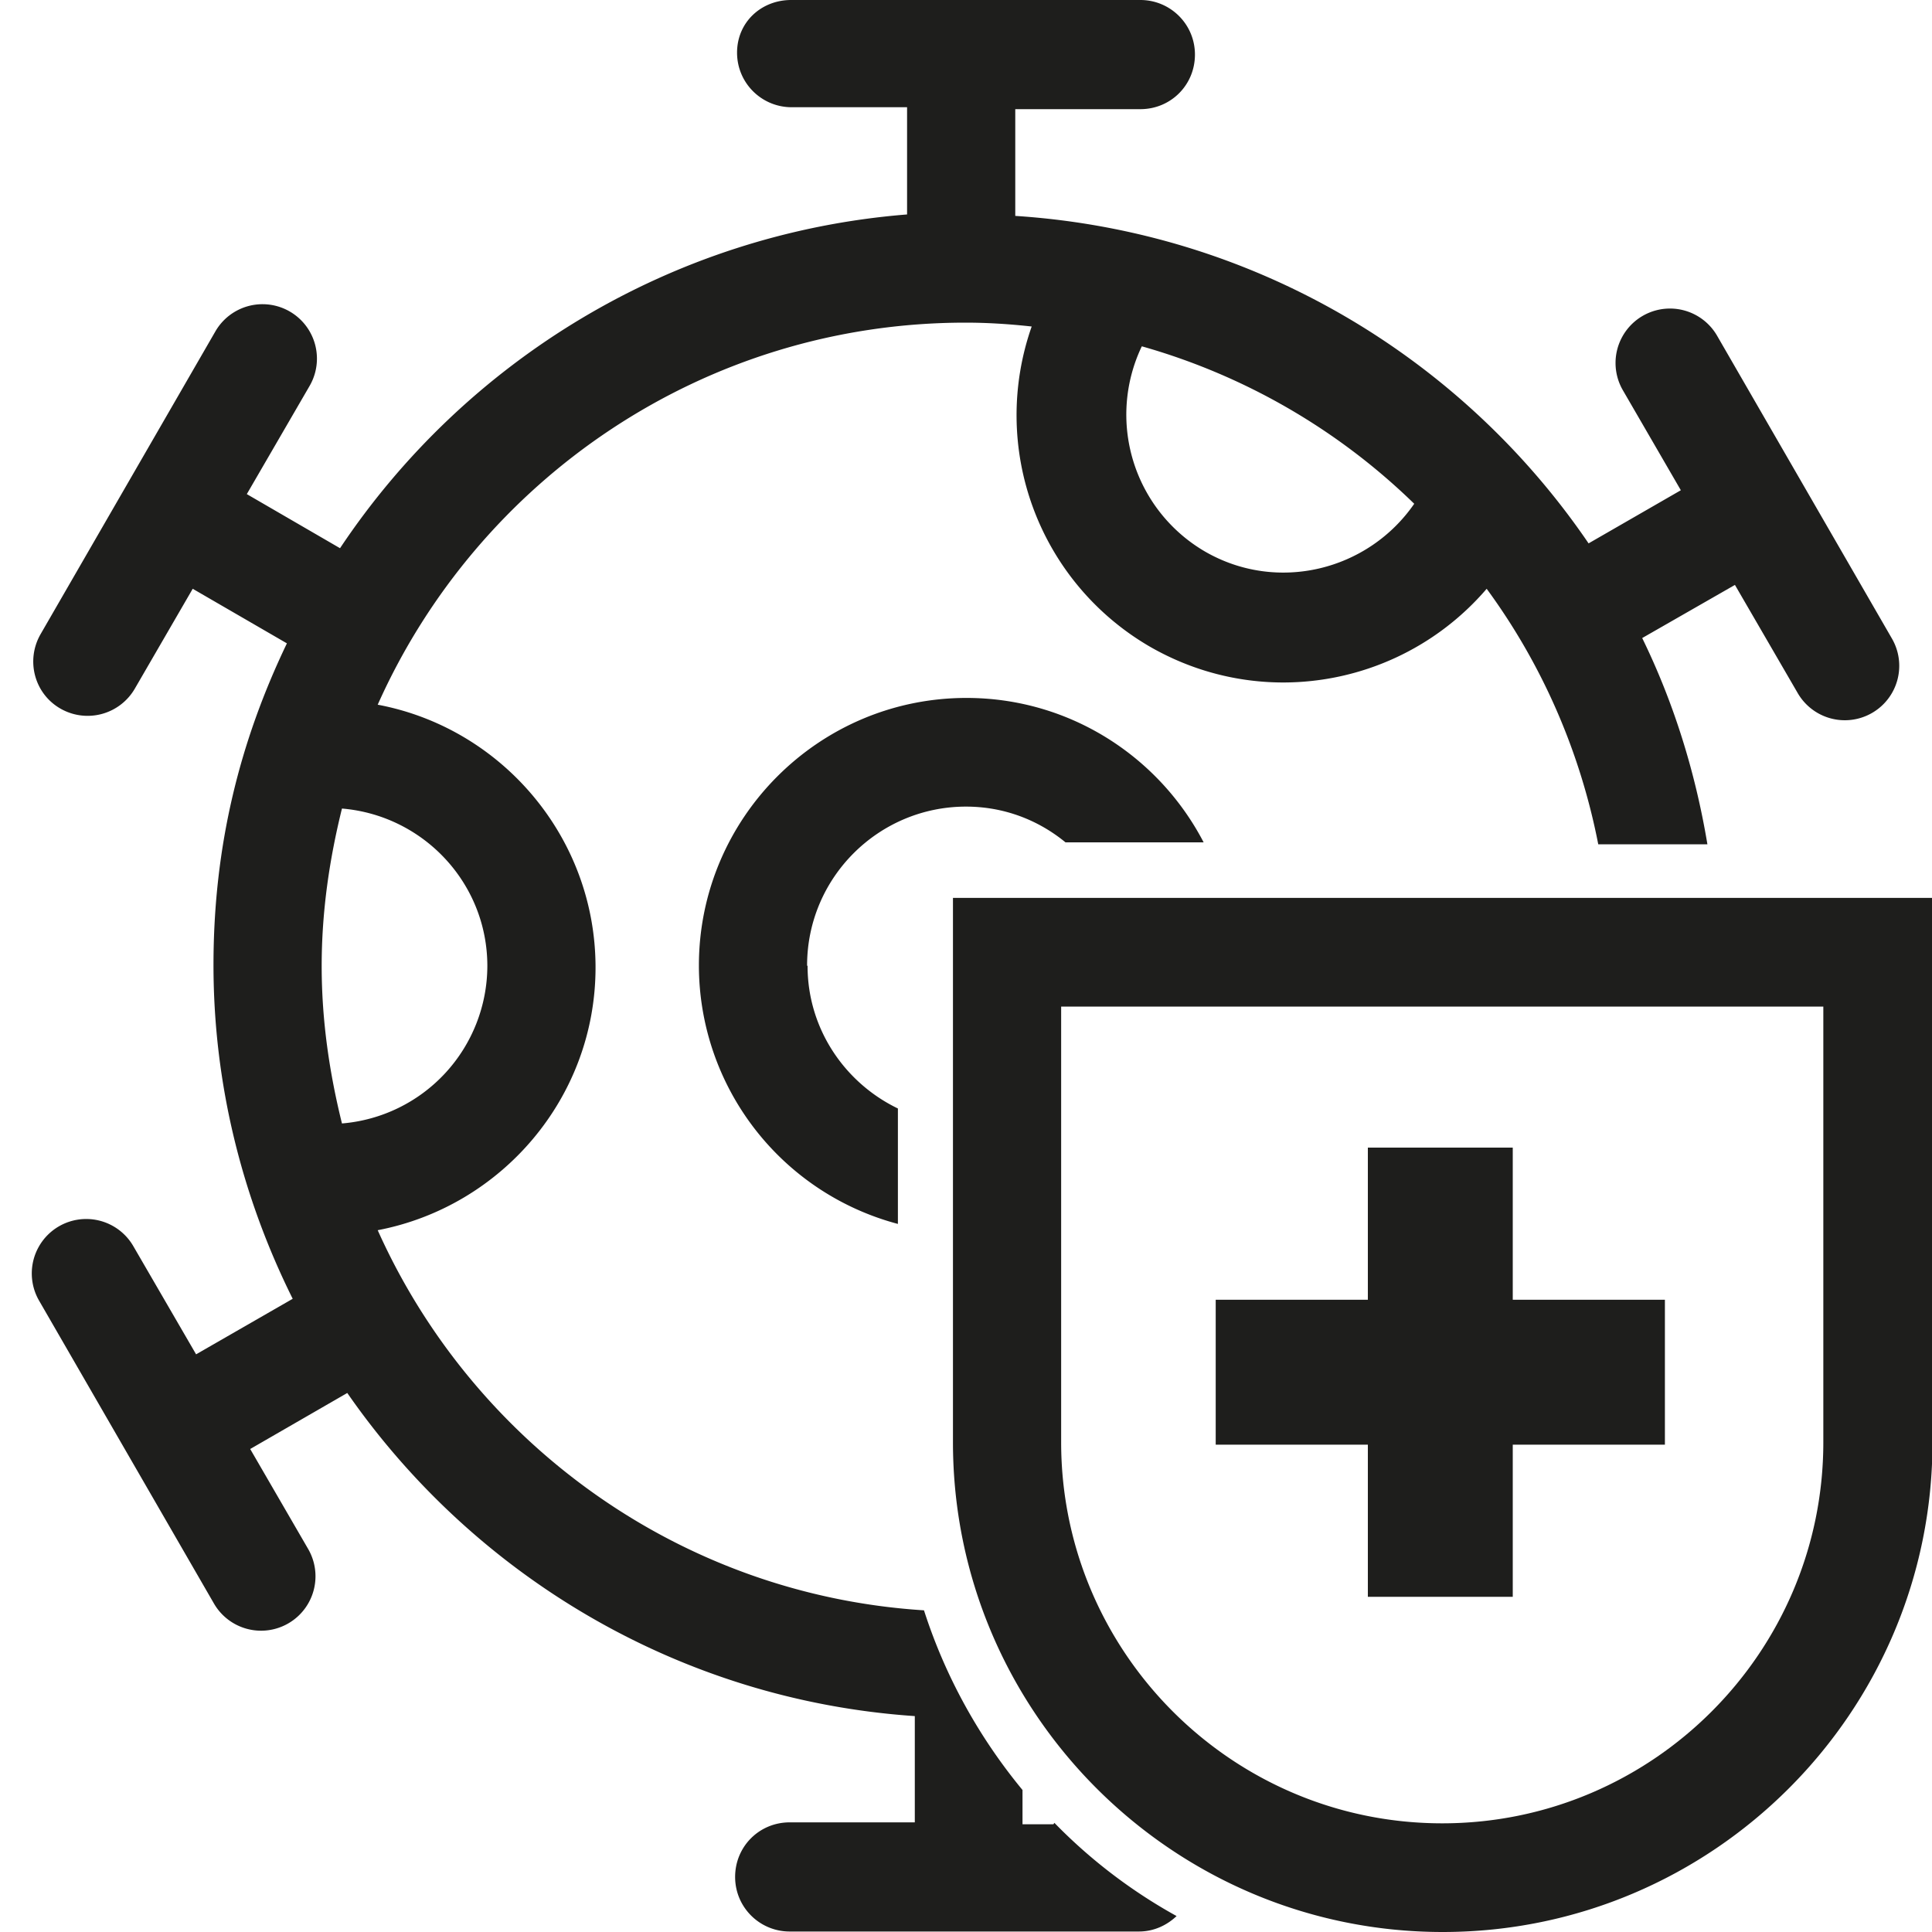 <svg viewBox="0 0 40 40" xmlns="http://www.w3.org/2000/svg">
  <path fill="#1e1e1c" d="M16.72 20c0 1.3.77 2.42 1.87 2.95v2.39a5.54 5.54 0 0 1-4.12-5.35c0-3.05 2.48-5.54 5.54-5.54 2.14 0 3.99 1.22 4.91 2.99h-2.86c-.56-.46-1.27-.74-2.06-.74-1.81 0-3.29 1.47-3.29 3.29Zm5.11 17.74c.74.76 1.59 1.41 2.53 1.93-.2.19-.47.32-.78.32h-7.23c-.62 0-1.13-.5-1.13-1.13s.5-1.13 1.13-1.13h2.59v-2.2c-4.86-.33-9.12-2.9-11.75-6.69L5.18 30l1.2 2.07a1.126 1.126 0 1 1-1.95 1.13L.81 26.93a1.126 1.126 0 1 1 1.95-1.13l1.3 2.24 2-1.15c-1.04-2.09-1.64-4.43-1.64-6.91s.55-4.64 1.52-6.66l-1.95-1.13-1.2 2.07a1.13 1.13 0 0 1-1.54.41c-.54-.31-.72-1-.41-1.54l3.62-6.27a1.126 1.126 0 1 1 1.95 1.13l-1.3 2.24 1.93 1.12c2.58-3.87 6.85-6.52 11.74-6.91V2.22h-2.39c-.62 0-1.13-.5-1.13-1.13S15.76 0 16.38 0h7.23c.62 0 1.13.5 1.13 1.13s-.5 1.13-1.13 1.13h-2.59v2.21c4.93.32 9.24 2.92 11.87 6.78l1.91-1.1-1.2-2.07a1.126 1.126 0 1 1 1.95-1.13l3.62 6.27a1.126 1.126 0 1 1-1.95 1.13l-1.3-2.24-1.92 1.1c.65 1.33 1.1 2.77 1.35 4.27h-2.26c-.38-1.95-1.18-3.75-2.31-5.29a5.55 5.55 0 0 1-4.21 1.94c-.94 0-1.89-.24-2.76-.74a5.54 5.54 0 0 1-2.45-6.63c-.45-.05-.91-.08-1.37-.08-5.42 0-10.09 3.25-12.17 7.91 2.56.48 4.51 2.74 4.51 5.44s-1.95 4.95-4.51 5.44c1.97 4.4 6.26 7.55 11.31 7.87.44 1.37 1.14 2.63 2.04 3.72v.71h.64Zm7.45-27.31a13.26 13.26 0 0 0-5.64-3.26 3.28 3.28 0 0 0 1.31 4.25c1.49.86 3.37.4 4.33-.99M10.09 20c0-1.72-1.33-3.12-3.01-3.26-.26 1.05-.42 2.13-.42 3.26s.16 2.21.42 3.26A3.28 3.28 0 0 0 10.09 20m29.92-1.41v11.27c0 5.59-4.55 10.14-10.14 10.14s-10.14-4.55-10.14-10.14V18.59h20.29Zm-2.25 2.25H21.97v9.02c0 4.35 3.54 7.89 7.89 7.89s7.89-3.54 7.89-7.89v-9.02Zm-12.59 9.07h3.15v3.15h3v-3.15h3.15v-3h-3.15v-3.15h-3v3.15h-3.15z"/>
</svg>
